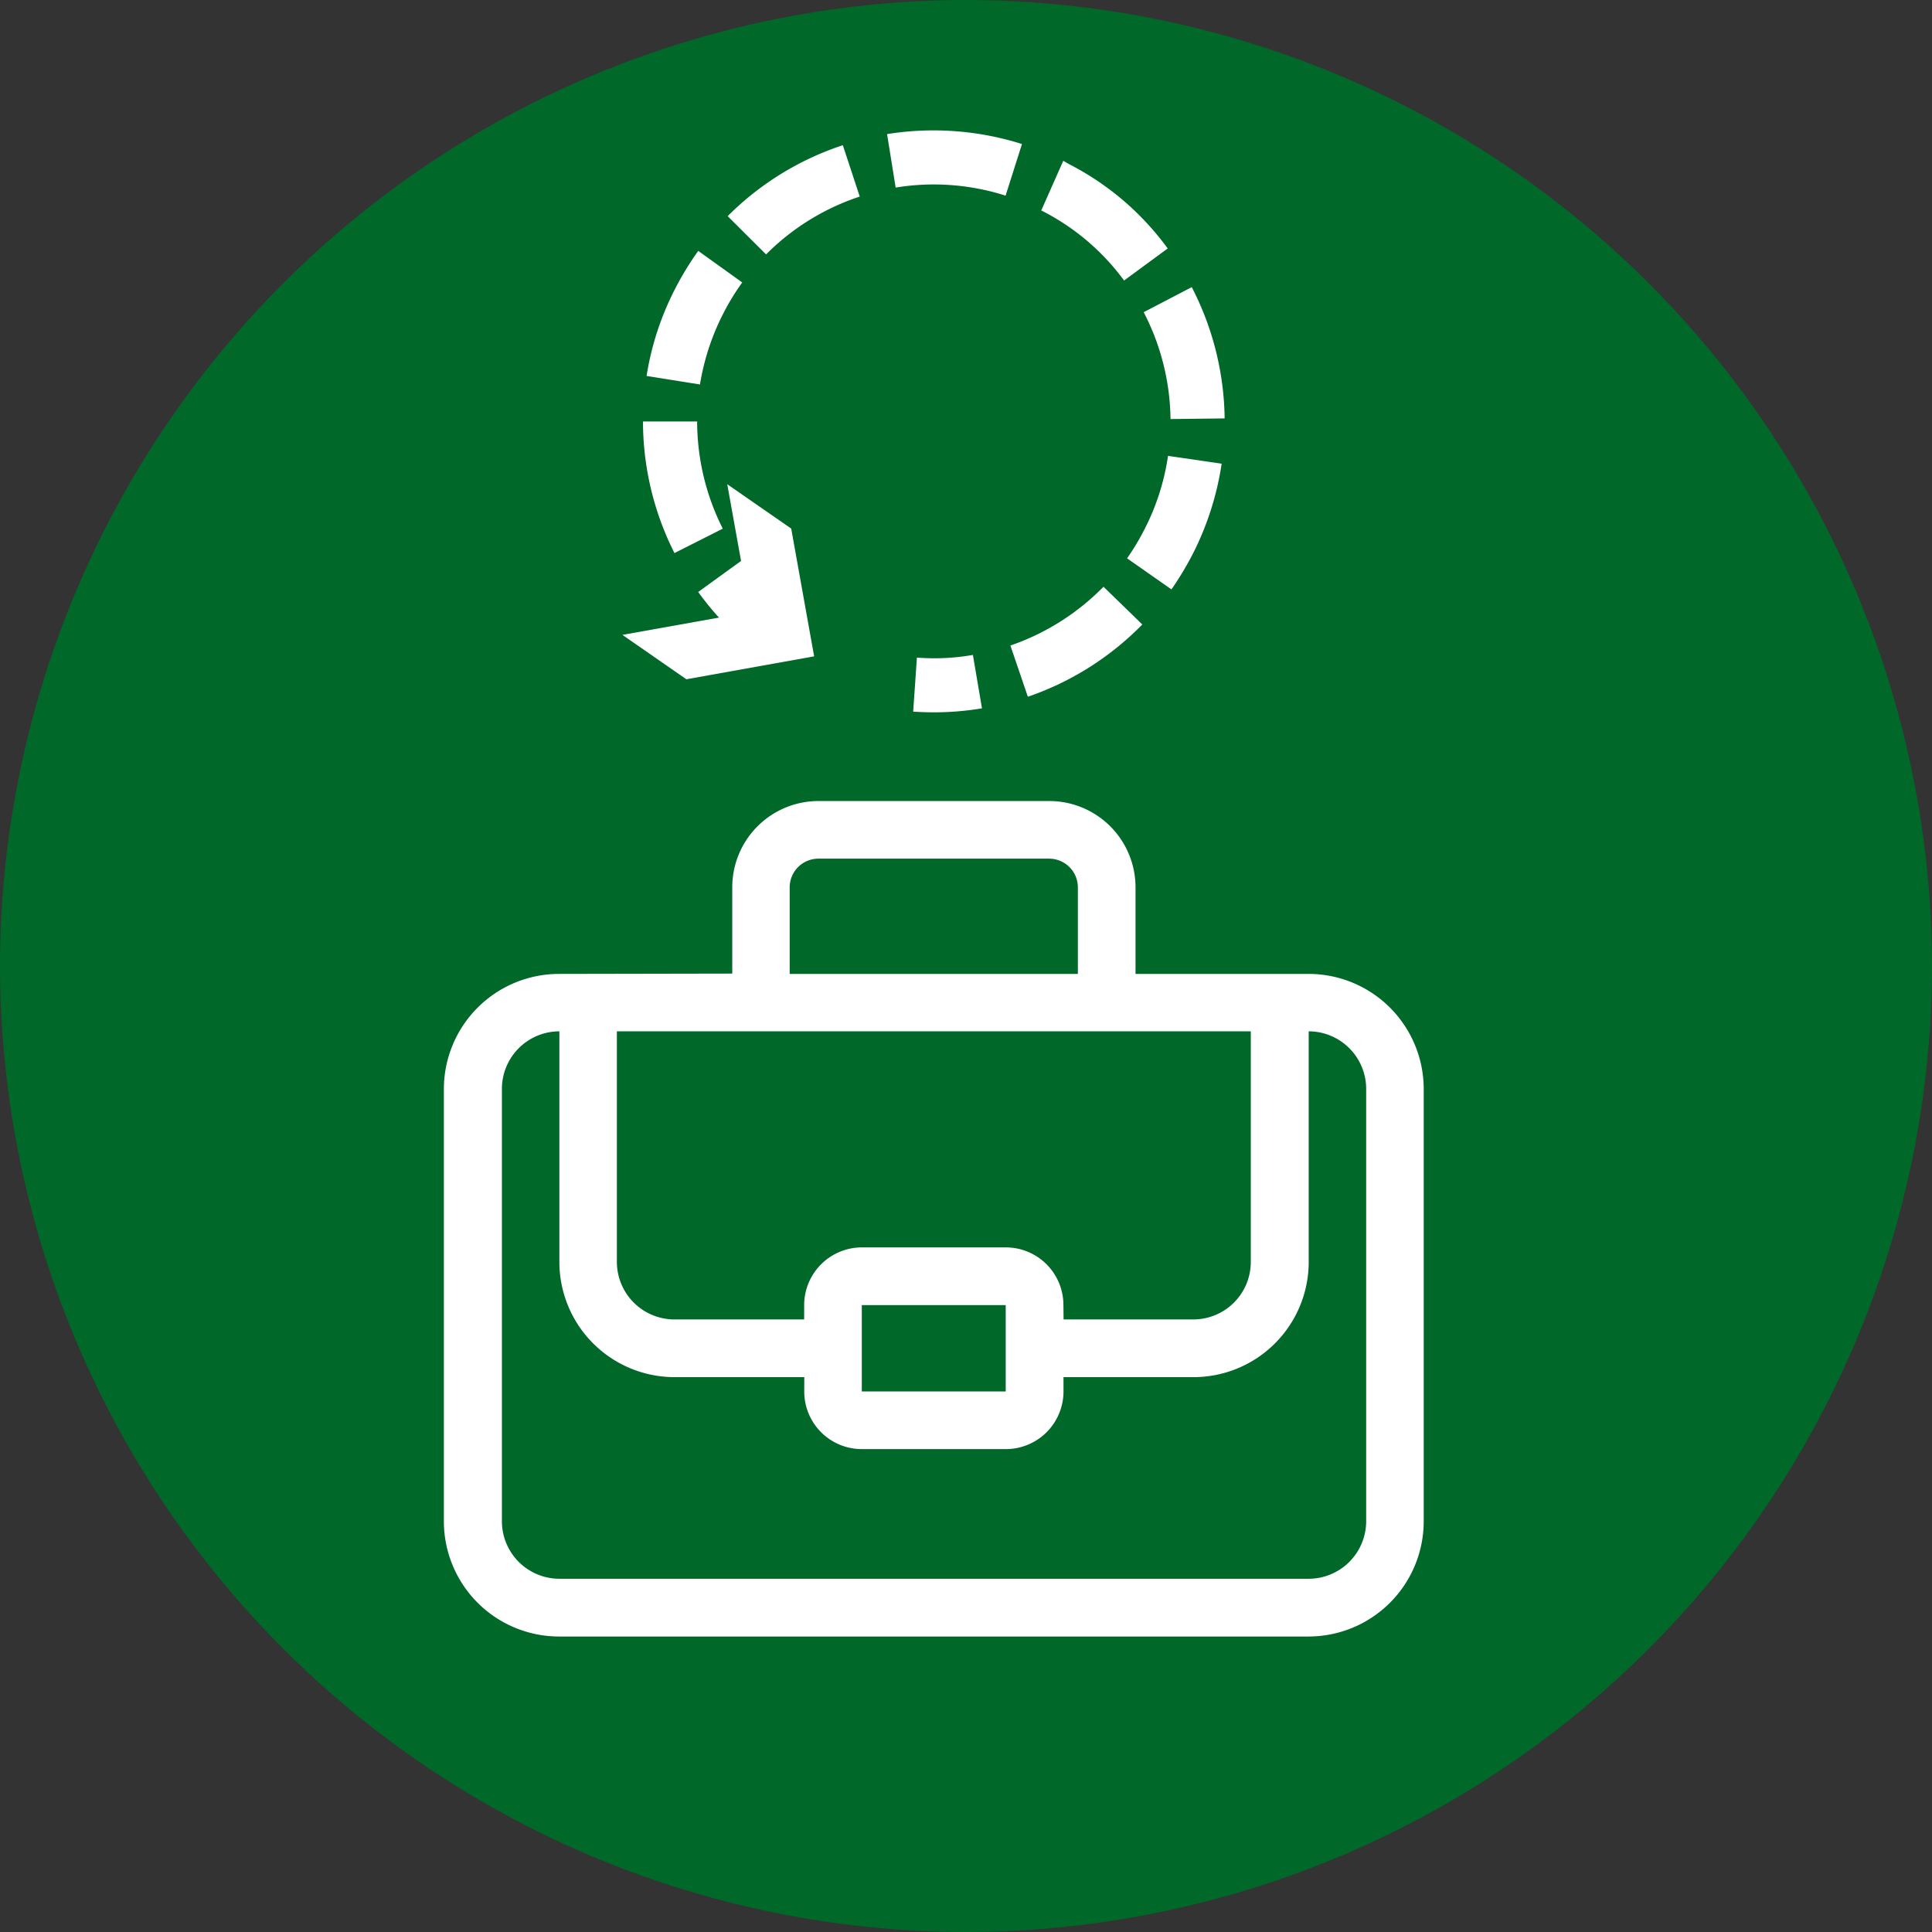 <svg id="Group_116" data-name="Group 116" xmlns="http://www.w3.org/2000/svg" width="47.874" height="47.874" viewBox="0 0 47.874 47.874">
  <rect x="0" y="0" width="47.874" height="47.874" fill="#333333" stroke="none"/>
  <path id="Path_447" data-name="Path 447" d="M658.156-88.985a23.964,23.964,0,0,1-23.938-23.936,23.964,23.964,0,0,1,23.938-23.938,23.964,23.964,0,0,1,23.936,23.938A23.964,23.964,0,0,1,658.156-88.985Z" transform="translate(-634.218 136.859)" fill="#006828"/>
  <g id="Group_113" data-name="Group 113" transform="translate(11.002 19.846)">
    <path id="Path_448" data-name="Path 448" d="M655.256-125.1a.713.713,0,0,0-.71-.712h-5.719a.712.712,0,0,0-.712.712v2.144h7.141ZM649.9-112.609h3.568l0-2.14h-3.566l0,2.14m5-1.785h3.209a1.425,1.425,0,0,0,1.43-1.426v-5.713H643.833v5.713a1.427,1.427,0,0,0,1.43,1.426h3.211v-.355a1.431,1.431,0,0,1,1.43-1.43h3.564a1.428,1.428,0,0,1,1.43,1.43Zm-6.425,1.43h-3.211a2.856,2.856,0,0,1-2.858-2.856v-5.713h0a1.426,1.426,0,0,0-1.424,1.426v10.713a1.426,1.426,0,0,0,1.424,1.426h18.568a1.427,1.427,0,0,0,1.424-1.426v-10.713a1.427,1.427,0,0,0-1.424-1.426h0v5.713a2.855,2.855,0,0,1-2.858,2.856H654.9v.355a1.429,1.429,0,0,1-1.43,1.428h-3.564a1.426,1.426,0,0,1-1.43-1.428Zm-1.785-10h0V-125.1a2.138,2.138,0,0,1,2.138-2.14h5.719a2.139,2.139,0,0,1,2.136,2.14v2.144h4.289a2.854,2.854,0,0,1,2.852,2.852v10.713a2.856,2.856,0,0,1-2.852,2.854H642.4a2.856,2.856,0,0,1-2.854-2.854v-10.713a2.855,2.855,0,0,1,2.854-2.852Z" transform="translate(-639.549 127.243)" fill="#fff"/>
  </g>
  <g id="Group_115" data-name="Group 115" transform="translate(15.423 3.237)">
    <path id="Path_449" data-name="Path 449" d="M643.759-128.091a7.039,7.039,0,0,1-1.158-1.255l1.086-.786a5.759,5.759,0,0,0,.943,1.022Z" transform="translate(-640.723 140.778)" fill="#fff"/>
    <path id="Path_450" data-name="Path 450" d="M651.475-121.262l-.433-1.269a5.924,5.924,0,0,0,2.307-1.457l.962.935A7.266,7.266,0,0,1,651.475-121.262Zm3.558-2.66-1.1-.77a5.966,5.966,0,0,0,.437-.729,5.8,5.8,0,0,0,.578-1.81l1.329.194a7.3,7.3,0,0,1-.71,2.225A7.815,7.815,0,0,1,655.033-123.922Zm-12.315-.9a7.241,7.241,0,0,1-.78-3.261h1.342a5.91,5.91,0,0,0,.635,2.656Zm12.292-3.321a5.9,5.9,0,0,0-.665-2.648l1.191-.621a7.275,7.275,0,0,1,.815,3.253ZM643.35-129l-1.323-.211a7.135,7.135,0,0,1,.7-2.146,7.507,7.507,0,0,1,.58-.953l1.09.782a5.9,5.9,0,0,0-.475.78A5.925,5.925,0,0,0,643.35-129Zm10.509-2.576a5.757,5.757,0,0,0-2.052-1.736l.545-1.23.149.085a6.933,6.933,0,0,1,2.439,2.087Zm-8.872-.648-.951-.947a7.225,7.225,0,0,1,2.854-1.758l.419,1.273A5.872,5.872,0,0,0,644.986-132.221Zm5.936-1.455a5.844,5.844,0,0,0-2.724-.2l-.213-1.325a7.271,7.271,0,0,1,3.343.246Z" transform="translate(-641.428 135.29)" fill="#fff"/>
    <path id="Path_451" data-name="Path 451" d="M645.692-127.573c-.169,0-.341-.006-.51-.017l.093-1.339a5.548,5.548,0,0,0,1.387-.066l.225,1.323A7.182,7.182,0,0,1,645.692-127.573Z" transform="translate(-637.977 141.987)" fill="#fff"/>
    <g id="Group_114" data-name="Group 114" transform="translate(0 8.762)">
      <path id="Path_452" data-name="Path 452" d="M644.289-131.045l.569,3.166-3.167.567,1.585,1.1,3.166-.568-.568-3.166Z" transform="translate(-641.691 131.045)" fill="#fff"/>
    </g>
  </g>
</svg>
